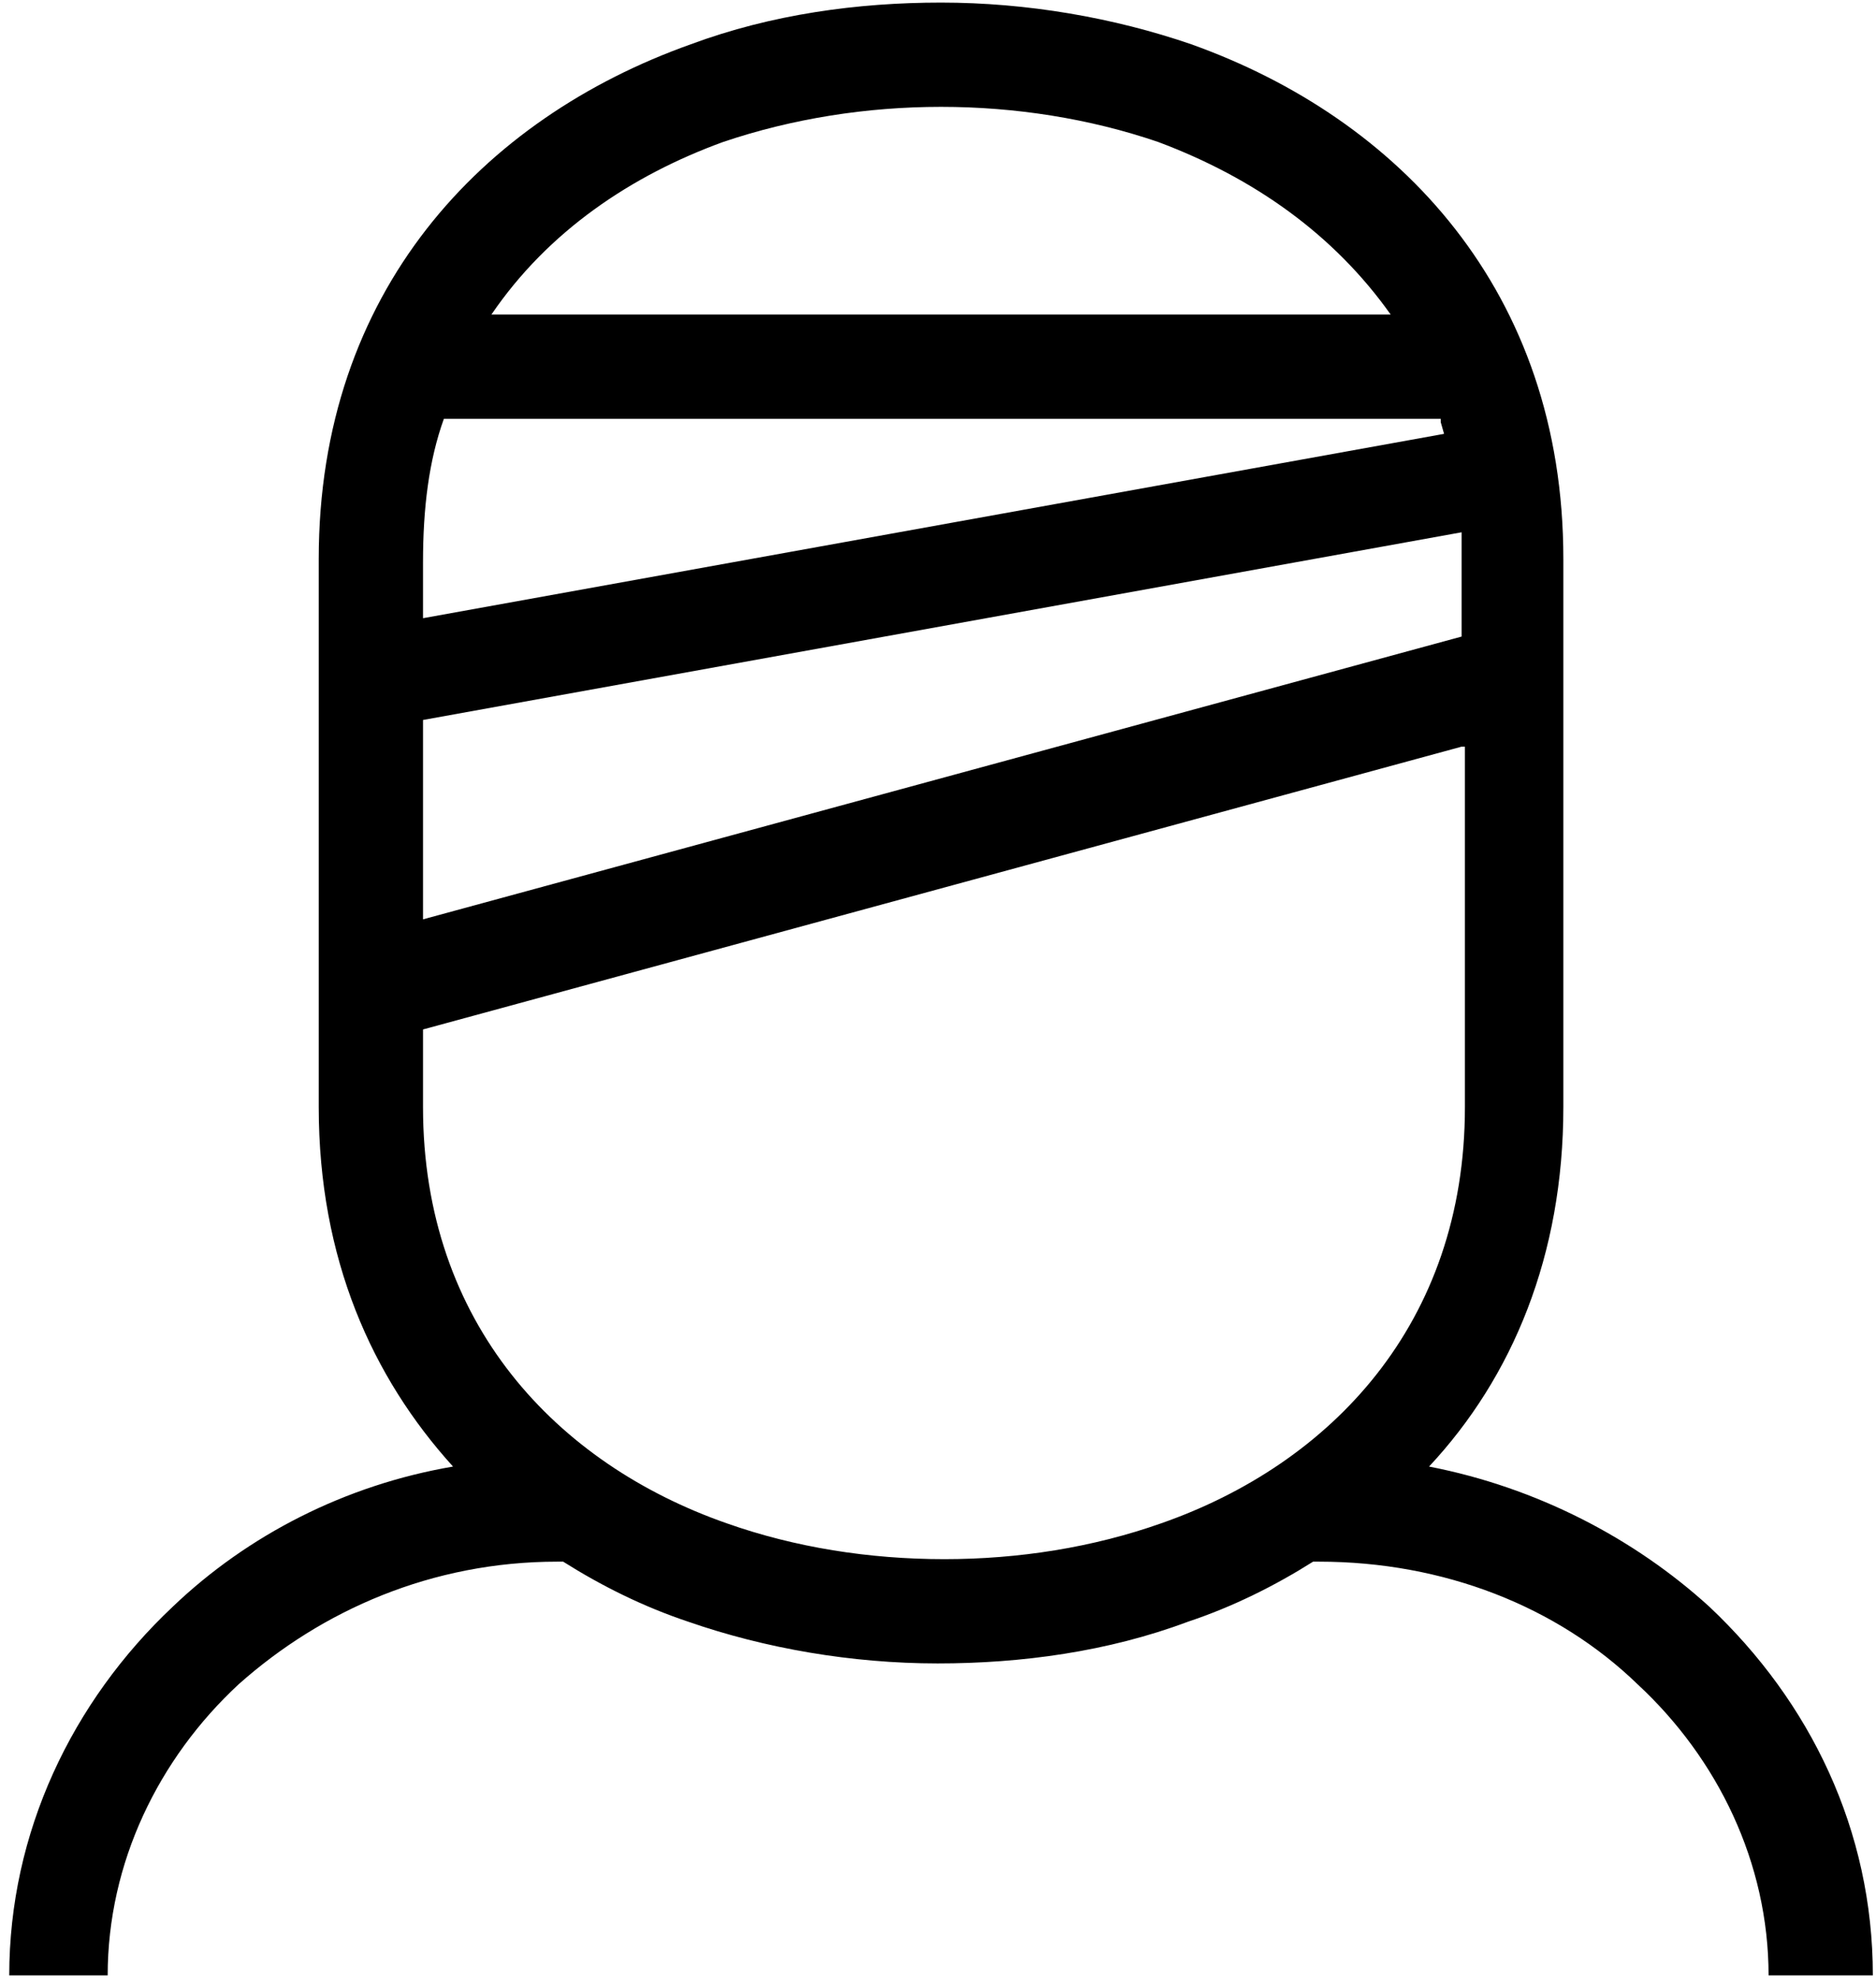 <svg xmlns="http://www.w3.org/2000/svg" xmlns:v="http://schemas.microsoft.com/visio/2003/SVGExtensions/" width=".312in" height=".329in" viewBox="0 0 22.465 23.714" color-interpolation-filters="sRGB" class="st2"><v:documentProperties v:langID="1033" v:metric="true" v:viewMarkup="false"/><style type="text/css"><![CDATA[
		.st1 {fill:#000000;stroke:none;stroke-linecap:butt;stroke-width:0.029}
		.st2 {fill:none;fill-rule:evenodd;font-size:12px;overflow:visible;stroke-linecap:square;stroke-miterlimit:3}
	]]></style><g v:mID="0" v:index="1" v:groupContext="foregroundPage"><title>Page-1</title><v:pageProperties v:drawingScale=".039" v:pageScale=".039" v:drawingUnits="24" v:shadowOffsetX="8.504" v:shadowOffsetY="-8.504"/><g id="shape79-1" v:mID="79" v:groupContext="shape" transform="translate(.029 -.029)"><title>Patient 2</title><path d="M.07 23.71c0-1.71.75-3.28 1.96-4.42.9-.86 2.07-1.46 3.36-1.68-.97-1.07-1.61-2.49-1.61-4.31V6.73c0-3.21 1.96-5.28 4.46-6.17.97-.36 2-.5 3-.5 1.03 0 2.07.18 3 .5 2.49.89 4.46 2.96 4.46 6.17v6.57c0 1.78-.61 3.24-1.61 4.31 1.29.25 2.46.86 3.36 1.68 1.21 1.14 1.96 2.68 1.96 4.42h-1.25c0-1.35-.61-2.6-1.57-3.49-.96-.93-2.32-1.47-3.82-1.47h-.07c-.46.29-.96.54-1.5.72-.96.36-2 .5-3 .5-1.03 0-2.07-.18-2.99-.5-.54-.18-1.04-.43-1.5-.72h-.07c-1.5 0-2.82.58-3.82 1.47-.96.89-1.57 2.14-1.57 3.49H0h.07zM5.92 3.8h10.71c-.68-.96-1.64-1.64-2.79-2.07-.82-.28-1.71-.42-2.6-.42-.89 0-1.78.14-2.61.42-1.1.4-2.1 1.07-2.78 2.07h.07zm11.31 1.25H5.28c-.18.5-.25 1.07-.25 1.72v.67l12.24-2.21-.04-.14v-.04zm.25 1.36L5.03 8.66v2.39l12.45-3.39V6.41zm0 2.57L5.03 12.37v.93c0 2.6 1.61 4.28 3.64 4.99.82.29 1.71.43 2.61.43.89 0 1.78-.14 2.6-.43 2.03-.71 3.64-2.39 3.64-4.99V8.98h-.04z" class="st1"/></g></g></svg>